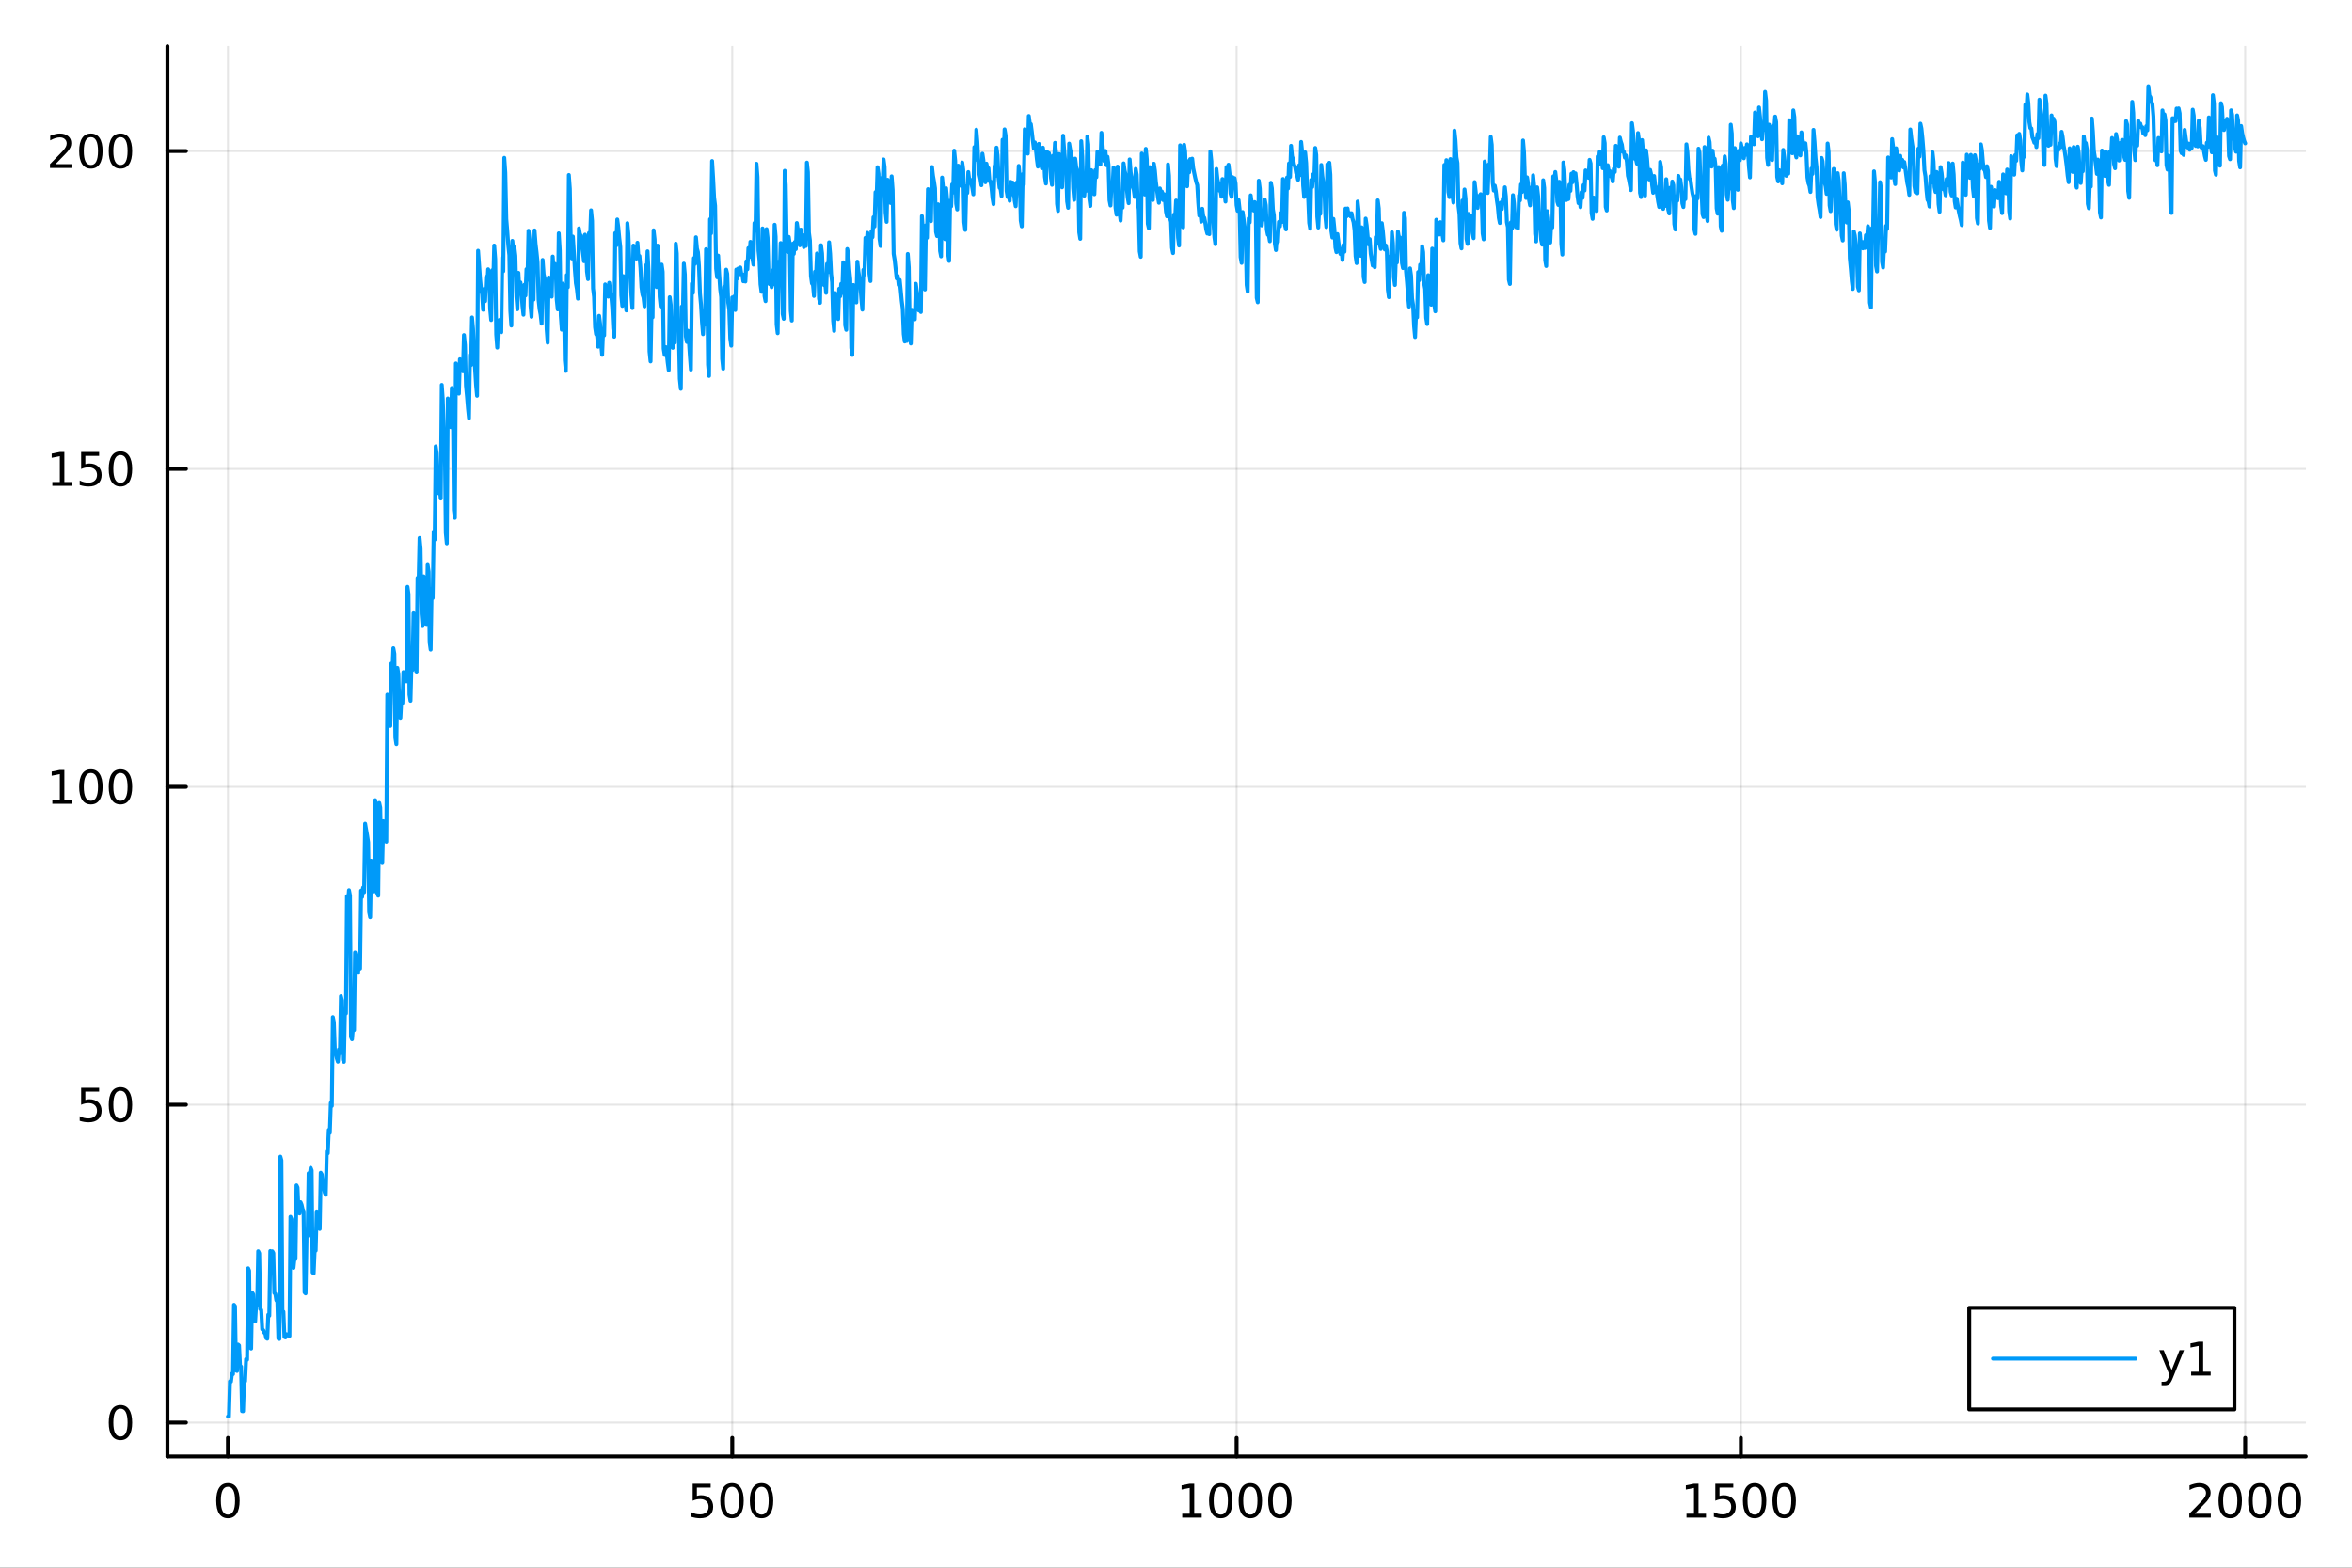 <?xml version="1.0" encoding="utf-8"?>
<svg xmlns="http://www.w3.org/2000/svg" xmlns:xlink="http://www.w3.org/1999/xlink" width="600" height="400" viewBox="0 0 2400 1600">
<rect x="0" y="0" width="2400" height="1600" fill="#333333" stroke="none"/>
<defs>
  <clipPath id="clip850">
    <rect x="0" y="0" width="2400" height="1600"/>
  </clipPath>
</defs>
<path clip-path="url(#clip850)" d="M0 1600 L2400 1600 L2400 0 L0 0  Z" fill="#ffffff" fill-rule="evenodd" fill-opacity="1"/>
<defs>
  <clipPath id="clip851">
    <rect x="480" y="0" width="1681" height="1600"/>
  </clipPath>
</defs>
<path clip-path="url(#clip850)" d="M170.857 1486.45 L2352.76 1486.45 L2352.76 47.244 L170.857 47.244  Z" fill="#ffffff" fill-rule="evenodd" fill-opacity="1"/>
<defs>
  <clipPath id="clip852">
    <rect x="170" y="47" width="2183" height="1440"/>
  </clipPath>
</defs>
<polyline clip-path="url(#clip852)" style="stroke:#000000; stroke-linecap:round; stroke-linejoin:round; stroke-width:2; stroke-opacity:0.1; fill:none" points="232.609,1486.45 232.609,47.244 "/>
<polyline clip-path="url(#clip852)" style="stroke:#000000; stroke-linecap:round; stroke-linejoin:round; stroke-width:2; stroke-opacity:0.1; fill:none" points="747.208,1486.45 747.208,47.244 "/>
<polyline clip-path="url(#clip852)" style="stroke:#000000; stroke-linecap:round; stroke-linejoin:round; stroke-width:2; stroke-opacity:0.1; fill:none" points="1261.81,1486.45 1261.81,47.244 "/>
<polyline clip-path="url(#clip852)" style="stroke:#000000; stroke-linecap:round; stroke-linejoin:round; stroke-width:2; stroke-opacity:0.1; fill:none" points="1776.41,1486.45 1776.41,47.244 "/>
<polyline clip-path="url(#clip852)" style="stroke:#000000; stroke-linecap:round; stroke-linejoin:round; stroke-width:2; stroke-opacity:0.1; fill:none" points="2291,1486.45 2291,47.244 "/>
<polyline clip-path="url(#clip850)" style="stroke:#000000; stroke-linecap:round; stroke-linejoin:round; stroke-width:4; stroke-opacity:1; fill:none" points="170.857,1486.45 2352.76,1486.45 "/>
<polyline clip-path="url(#clip850)" style="stroke:#000000; stroke-linecap:round; stroke-linejoin:round; stroke-width:4; stroke-opacity:1; fill:none" points="232.609,1486.45 232.609,1467.55 "/>
<polyline clip-path="url(#clip850)" style="stroke:#000000; stroke-linecap:round; stroke-linejoin:round; stroke-width:4; stroke-opacity:1; fill:none" points="747.208,1486.45 747.208,1467.55 "/>
<polyline clip-path="url(#clip850)" style="stroke:#000000; stroke-linecap:round; stroke-linejoin:round; stroke-width:4; stroke-opacity:1; fill:none" points="1261.81,1486.45 1261.81,1467.55 "/>
<polyline clip-path="url(#clip850)" style="stroke:#000000; stroke-linecap:round; stroke-linejoin:round; stroke-width:4; stroke-opacity:1; fill:none" points="1776.41,1486.45 1776.41,1467.55 "/>
<polyline clip-path="url(#clip850)" style="stroke:#000000; stroke-linecap:round; stroke-linejoin:round; stroke-width:4; stroke-opacity:1; fill:none" points="2291,1486.45 2291,1467.55 "/>
<path clip-path="url(#clip850)" d="M232.609 1517.37 Q228.998 1517.37 227.169 1520.93 Q225.364 1524.47 225.364 1531.6 Q225.364 1538.71 227.169 1542.27 Q228.998 1545.82 232.609 1545.82 Q236.244 1545.82 238.049 1542.27 Q239.878 1538.71 239.878 1531.6 Q239.878 1524.47 238.049 1520.93 Q236.244 1517.37 232.609 1517.37 M232.609 1513.66 Q238.419 1513.66 241.475 1518.27 Q244.554 1522.85 244.554 1531.6 Q244.554 1540.33 241.475 1544.94 Q238.419 1549.52 232.609 1549.52 Q226.799 1549.52 223.72 1544.94 Q220.665 1540.33 220.665 1531.6 Q220.665 1522.85 223.72 1518.27 Q226.799 1513.66 232.609 1513.66 Z" fill="#000000" fill-rule="nonzero" fill-opacity="1" /><path clip-path="url(#clip850)" d="M706.826 1514.29 L725.183 1514.29 L725.183 1518.22 L711.109 1518.22 L711.109 1526.7 Q712.127 1526.35 713.146 1526.19 Q714.164 1526 715.183 1526 Q720.97 1526 724.349 1529.17 Q727.729 1532.34 727.729 1537.76 Q727.729 1543.34 724.257 1546.44 Q720.784 1549.52 714.465 1549.52 Q712.289 1549.52 710.021 1549.15 Q707.775 1548.78 705.368 1548.04 L705.368 1543.34 Q707.451 1544.47 709.673 1545.03 Q711.896 1545.58 714.372 1545.58 Q718.377 1545.58 720.715 1543.48 Q723.053 1541.37 723.053 1537.76 Q723.053 1534.15 720.715 1532.04 Q718.377 1529.94 714.372 1529.94 Q712.497 1529.94 710.623 1530.35 Q708.771 1530.77 706.826 1531.65 L706.826 1514.29 Z" fill="#000000" fill-rule="nonzero" fill-opacity="1" /><path clip-path="url(#clip850)" d="M746.942 1517.37 Q743.331 1517.37 741.502 1520.93 Q739.696 1524.47 739.696 1531.6 Q739.696 1538.71 741.502 1542.27 Q743.331 1545.82 746.942 1545.82 Q750.576 1545.82 752.382 1542.27 Q754.21 1538.71 754.21 1531.6 Q754.21 1524.47 752.382 1520.93 Q750.576 1517.37 746.942 1517.37 M746.942 1513.66 Q752.752 1513.66 755.807 1518.27 Q758.886 1522.85 758.886 1531.6 Q758.886 1540.33 755.807 1544.94 Q752.752 1549.52 746.942 1549.52 Q741.132 1549.52 738.053 1544.94 Q734.997 1540.33 734.997 1531.6 Q734.997 1522.85 738.053 1518.27 Q741.132 1513.66 746.942 1513.66 Z" fill="#000000" fill-rule="nonzero" fill-opacity="1" /><path clip-path="url(#clip850)" d="M777.104 1517.37 Q773.493 1517.37 771.664 1520.93 Q769.858 1524.47 769.858 1531.6 Q769.858 1538.71 771.664 1542.27 Q773.493 1545.82 777.104 1545.82 Q780.738 1545.82 782.543 1542.27 Q784.372 1538.71 784.372 1531.6 Q784.372 1524.47 782.543 1520.93 Q780.738 1517.37 777.104 1517.37 M777.104 1513.66 Q782.914 1513.66 785.969 1518.27 Q789.048 1522.85 789.048 1531.6 Q789.048 1540.33 785.969 1544.94 Q782.914 1549.52 777.104 1549.52 Q771.293 1549.52 768.215 1544.94 Q765.159 1540.33 765.159 1531.6 Q765.159 1522.85 768.215 1518.27 Q771.293 1513.66 777.104 1513.66 Z" fill="#000000" fill-rule="nonzero" fill-opacity="1" /><path clip-path="url(#clip850)" d="M1206.33 1544.91 L1213.97 1544.91 L1213.97 1518.55 L1205.66 1520.21 L1205.66 1515.95 L1213.92 1514.29 L1218.6 1514.29 L1218.6 1544.91 L1226.24 1544.91 L1226.24 1548.85 L1206.33 1548.85 L1206.33 1544.91 Z" fill="#000000" fill-rule="nonzero" fill-opacity="1" /><path clip-path="url(#clip850)" d="M1245.68 1517.37 Q1242.07 1517.37 1240.24 1520.93 Q1238.44 1524.47 1238.44 1531.6 Q1238.44 1538.71 1240.24 1542.27 Q1242.07 1545.82 1245.68 1545.82 Q1249.32 1545.82 1251.12 1542.27 Q1252.95 1538.71 1252.95 1531.6 Q1252.95 1524.47 1251.12 1520.93 Q1249.32 1517.37 1245.68 1517.37 M1245.68 1513.66 Q1251.49 1513.66 1254.55 1518.27 Q1257.63 1522.85 1257.63 1531.6 Q1257.63 1540.33 1254.55 1544.94 Q1251.49 1549.52 1245.68 1549.52 Q1239.87 1549.52 1236.8 1544.94 Q1233.74 1540.33 1233.74 1531.6 Q1233.74 1522.85 1236.8 1518.27 Q1239.87 1513.66 1245.68 1513.66 Z" fill="#000000" fill-rule="nonzero" fill-opacity="1" /><path clip-path="url(#clip850)" d="M1275.85 1517.37 Q1272.23 1517.37 1270.41 1520.93 Q1268.6 1524.47 1268.6 1531.6 Q1268.6 1538.71 1270.41 1542.27 Q1272.23 1545.82 1275.85 1545.82 Q1279.48 1545.82 1281.29 1542.27 Q1283.11 1538.71 1283.11 1531.6 Q1283.11 1524.47 1281.29 1520.93 Q1279.48 1517.37 1275.85 1517.37 M1275.85 1513.66 Q1281.66 1513.66 1284.71 1518.27 Q1287.79 1522.85 1287.79 1531.6 Q1287.79 1540.33 1284.71 1544.94 Q1281.66 1549.52 1275.85 1549.52 Q1270.04 1549.52 1266.96 1544.94 Q1263.9 1540.33 1263.9 1531.6 Q1263.9 1522.85 1266.96 1518.27 Q1270.04 1513.66 1275.85 1513.66 Z" fill="#000000" fill-rule="nonzero" fill-opacity="1" /><path clip-path="url(#clip850)" d="M1306.01 1517.37 Q1302.4 1517.37 1300.57 1520.93 Q1298.76 1524.47 1298.76 1531.6 Q1298.76 1538.71 1300.57 1542.27 Q1302.4 1545.82 1306.01 1545.82 Q1309.64 1545.82 1311.45 1542.27 Q1313.28 1538.71 1313.28 1531.6 Q1313.28 1524.47 1311.45 1520.93 Q1309.64 1517.37 1306.01 1517.37 M1306.01 1513.66 Q1311.82 1513.66 1314.87 1518.27 Q1317.95 1522.85 1317.95 1531.6 Q1317.95 1540.33 1314.87 1544.94 Q1311.82 1549.52 1306.01 1549.52 Q1300.2 1549.52 1297.12 1544.94 Q1294.06 1540.33 1294.06 1531.6 Q1294.06 1522.85 1297.12 1518.27 Q1300.2 1513.66 1306.01 1513.66 Z" fill="#000000" fill-rule="nonzero" fill-opacity="1" /><path clip-path="url(#clip850)" d="M1720.93 1544.91 L1728.57 1544.91 L1728.57 1518.55 L1720.26 1520.21 L1720.26 1515.95 L1728.52 1514.29 L1733.2 1514.29 L1733.2 1544.91 L1740.84 1544.91 L1740.84 1548.85 L1720.93 1548.85 L1720.93 1544.91 Z" fill="#000000" fill-rule="nonzero" fill-opacity="1" /><path clip-path="url(#clip850)" d="M1750.33 1514.29 L1768.69 1514.29 L1768.69 1518.22 L1754.61 1518.22 L1754.61 1526.7 Q1755.63 1526.35 1756.65 1526.19 Q1757.67 1526 1758.69 1526 Q1764.47 1526 1767.85 1529.17 Q1771.23 1532.34 1771.23 1537.76 Q1771.23 1543.34 1767.76 1546.44 Q1764.29 1549.52 1757.97 1549.52 Q1755.79 1549.52 1753.52 1549.15 Q1751.28 1548.78 1748.87 1548.04 L1748.87 1543.34 Q1750.95 1544.47 1753.18 1545.03 Q1755.4 1545.58 1757.88 1545.58 Q1761.88 1545.58 1764.22 1543.48 Q1766.56 1541.37 1766.56 1537.76 Q1766.56 1534.15 1764.22 1532.04 Q1761.88 1529.94 1757.88 1529.94 Q1756 1529.94 1754.13 1530.35 Q1752.27 1530.77 1750.33 1531.65 L1750.33 1514.29 Z" fill="#000000" fill-rule="nonzero" fill-opacity="1" /><path clip-path="url(#clip850)" d="M1790.44 1517.37 Q1786.83 1517.37 1785 1520.93 Q1783.2 1524.47 1783.2 1531.6 Q1783.2 1538.71 1785 1542.27 Q1786.83 1545.82 1790.44 1545.82 Q1794.08 1545.82 1795.88 1542.27 Q1797.71 1538.71 1797.71 1531.6 Q1797.71 1524.47 1795.88 1520.93 Q1794.08 1517.37 1790.44 1517.37 M1790.44 1513.66 Q1796.25 1513.66 1799.31 1518.27 Q1802.39 1522.85 1802.39 1531.6 Q1802.39 1540.33 1799.31 1544.94 Q1796.25 1549.52 1790.44 1549.52 Q1784.63 1549.52 1781.56 1544.94 Q1778.5 1540.33 1778.5 1531.6 Q1778.5 1522.85 1781.56 1518.27 Q1784.63 1513.66 1790.44 1513.66 Z" fill="#000000" fill-rule="nonzero" fill-opacity="1" /><path clip-path="url(#clip850)" d="M1820.61 1517.37 Q1817 1517.37 1815.17 1520.93 Q1813.36 1524.47 1813.36 1531.6 Q1813.36 1538.71 1815.17 1542.27 Q1817 1545.82 1820.61 1545.82 Q1824.24 1545.82 1826.05 1542.27 Q1827.87 1538.71 1827.87 1531.6 Q1827.87 1524.47 1826.05 1520.93 Q1824.24 1517.37 1820.61 1517.37 M1820.61 1513.66 Q1826.42 1513.66 1829.47 1518.27 Q1832.55 1522.85 1832.55 1531.6 Q1832.55 1540.33 1829.47 1544.94 Q1826.42 1549.52 1820.61 1549.52 Q1814.8 1549.52 1811.72 1544.94 Q1808.66 1540.33 1808.66 1531.6 Q1808.66 1522.85 1811.72 1518.27 Q1814.8 1513.66 1820.61 1513.66 Z" fill="#000000" fill-rule="nonzero" fill-opacity="1" /><path clip-path="url(#clip850)" d="M2239.62 1544.91 L2255.93 1544.91 L2255.93 1548.85 L2233.99 1548.85 L2233.99 1544.91 Q2236.65 1542.16 2241.24 1537.53 Q2245.84 1532.88 2247.02 1531.53 Q2249.27 1529.01 2250.15 1527.27 Q2251.05 1525.51 2251.05 1523.82 Q2251.05 1521.07 2249.11 1519.33 Q2247.18 1517.6 2244.08 1517.6 Q2241.88 1517.6 2239.43 1518.36 Q2237 1519.13 2234.22 1520.68 L2234.22 1515.95 Q2237.05 1514.82 2239.5 1514.24 Q2241.95 1513.66 2243.99 1513.66 Q2249.36 1513.66 2252.56 1516.35 Q2255.75 1519.03 2255.75 1523.52 Q2255.75 1525.65 2254.94 1527.57 Q2254.15 1529.47 2252.05 1532.07 Q2251.47 1532.74 2248.37 1535.95 Q2245.26 1539.15 2239.62 1544.91 Z" fill="#000000" fill-rule="nonzero" fill-opacity="1" /><path clip-path="url(#clip850)" d="M2275.75 1517.37 Q2272.14 1517.37 2270.31 1520.93 Q2268.5 1524.47 2268.5 1531.6 Q2268.5 1538.71 2270.31 1542.27 Q2272.14 1545.82 2275.75 1545.82 Q2279.38 1545.82 2281.19 1542.27 Q2283.02 1538.71 2283.02 1531.6 Q2283.02 1524.47 2281.19 1520.93 Q2279.38 1517.37 2275.75 1517.37 M2275.75 1513.66 Q2281.56 1513.66 2284.62 1518.27 Q2287.69 1522.85 2287.69 1531.6 Q2287.69 1540.33 2284.62 1544.94 Q2281.56 1549.52 2275.75 1549.52 Q2269.94 1549.52 2266.86 1544.94 Q2263.81 1540.33 2263.81 1531.6 Q2263.81 1522.85 2266.86 1518.27 Q2269.94 1513.66 2275.75 1513.66 Z" fill="#000000" fill-rule="nonzero" fill-opacity="1" /><path clip-path="url(#clip850)" d="M2305.91 1517.37 Q2302.3 1517.37 2300.47 1520.93 Q2298.67 1524.47 2298.67 1531.6 Q2298.67 1538.71 2300.47 1542.27 Q2302.3 1545.82 2305.91 1545.82 Q2309.55 1545.82 2311.35 1542.27 Q2313.18 1538.71 2313.18 1531.6 Q2313.18 1524.47 2311.35 1520.93 Q2309.55 1517.37 2305.91 1517.37 M2305.91 1513.66 Q2311.72 1513.66 2314.78 1518.27 Q2317.86 1522.85 2317.86 1531.6 Q2317.86 1540.33 2314.78 1544.94 Q2311.72 1549.52 2305.91 1549.52 Q2300.1 1549.52 2297.02 1544.94 Q2293.97 1540.33 2293.97 1531.6 Q2293.97 1522.85 2297.02 1518.27 Q2300.1 1513.66 2305.91 1513.66 Z" fill="#000000" fill-rule="nonzero" fill-opacity="1" /><path clip-path="url(#clip850)" d="M2336.07 1517.37 Q2332.46 1517.37 2330.63 1520.93 Q2328.83 1524.47 2328.83 1531.6 Q2328.83 1538.71 2330.63 1542.27 Q2332.46 1545.82 2336.07 1545.82 Q2339.71 1545.82 2341.51 1542.27 Q2343.34 1538.71 2343.34 1531.6 Q2343.34 1524.47 2341.51 1520.93 Q2339.71 1517.37 2336.07 1517.37 M2336.07 1513.66 Q2341.88 1513.66 2344.94 1518.27 Q2348.02 1522.85 2348.02 1531.6 Q2348.02 1540.33 2344.94 1544.94 Q2341.88 1549.52 2336.07 1549.52 Q2330.26 1549.52 2327.18 1544.94 Q2324.13 1540.33 2324.13 1531.6 Q2324.13 1522.85 2327.18 1518.27 Q2330.26 1513.66 2336.07 1513.66 Z" fill="#000000" fill-rule="nonzero" fill-opacity="1" /><polyline clip-path="url(#clip852)" style="stroke:#000000; stroke-linecap:round; stroke-linejoin:round; stroke-width:2; stroke-opacity:0.1; fill:none" points="170.857,1451.9 2352.76,1451.9 "/>
<polyline clip-path="url(#clip852)" style="stroke:#000000; stroke-linecap:round; stroke-linejoin:round; stroke-width:2; stroke-opacity:0.1; fill:none" points="170.857,1127.47 2352.76,1127.47 "/>
<polyline clip-path="url(#clip852)" style="stroke:#000000; stroke-linecap:round; stroke-linejoin:round; stroke-width:2; stroke-opacity:0.1; fill:none" points="170.857,803.039 2352.76,803.039 "/>
<polyline clip-path="url(#clip852)" style="stroke:#000000; stroke-linecap:round; stroke-linejoin:round; stroke-width:2; stroke-opacity:0.1; fill:none" points="170.857,478.607 2352.76,478.607 "/>
<polyline clip-path="url(#clip852)" style="stroke:#000000; stroke-linecap:round; stroke-linejoin:round; stroke-width:2; stroke-opacity:0.1; fill:none" points="170.857,154.175 2352.76,154.175 "/>
<polyline clip-path="url(#clip850)" style="stroke:#000000; stroke-linecap:round; stroke-linejoin:round; stroke-width:4; stroke-opacity:1; fill:none" points="170.857,1486.45 170.857,47.244 "/>
<polyline clip-path="url(#clip850)" style="stroke:#000000; stroke-linecap:round; stroke-linejoin:round; stroke-width:4; stroke-opacity:1; fill:none" points="170.857,1451.9 189.755,1451.9 "/>
<polyline clip-path="url(#clip850)" style="stroke:#000000; stroke-linecap:round; stroke-linejoin:round; stroke-width:4; stroke-opacity:1; fill:none" points="170.857,1127.47 189.755,1127.47 "/>
<polyline clip-path="url(#clip850)" style="stroke:#000000; stroke-linecap:round; stroke-linejoin:round; stroke-width:4; stroke-opacity:1; fill:none" points="170.857,803.039 189.755,803.039 "/>
<polyline clip-path="url(#clip850)" style="stroke:#000000; stroke-linecap:round; stroke-linejoin:round; stroke-width:4; stroke-opacity:1; fill:none" points="170.857,478.607 189.755,478.607 "/>
<polyline clip-path="url(#clip850)" style="stroke:#000000; stroke-linecap:round; stroke-linejoin:round; stroke-width:4; stroke-opacity:1; fill:none" points="170.857,154.175 189.755,154.175 "/>
<path clip-path="url(#clip850)" d="M122.913 1437.7 Q119.302 1437.7 117.473 1441.27 Q115.668 1444.81 115.668 1451.94 Q115.668 1459.05 117.473 1462.61 Q119.302 1466.15 122.913 1466.15 Q126.547 1466.15 128.353 1462.61 Q130.182 1459.05 130.182 1451.94 Q130.182 1444.81 128.353 1441.27 Q126.547 1437.7 122.913 1437.7 M122.913 1434 Q128.723 1434 131.779 1438.61 Q134.857 1443.19 134.857 1451.94 Q134.857 1460.67 131.779 1465.27 Q128.723 1469.86 122.913 1469.86 Q117.103 1469.86 114.024 1465.27 Q110.969 1460.67 110.969 1451.94 Q110.969 1443.19 114.024 1438.61 Q117.103 1434 122.913 1434 Z" fill="#000000" fill-rule="nonzero" fill-opacity="1" /><path clip-path="url(#clip850)" d="M82.797 1110.19 L101.154 1110.19 L101.154 1114.13 L87.08 1114.13 L87.08 1122.6 Q88.098 1122.25 89.117 1122.09 Q90.135 1121.9 91.154 1121.9 Q96.941 1121.9 100.321 1125.08 Q103.7 1128.25 103.7 1133.66 Q103.7 1139.24 100.228 1142.34 Q96.756 1145.42 90.436 1145.42 Q88.26 1145.42 85.992 1145.05 Q83.747 1144.68 81.339 1143.94 L81.339 1139.24 Q83.422 1140.38 85.645 1140.93 Q87.867 1141.49 90.344 1141.49 Q94.348 1141.49 96.686 1139.38 Q99.024 1137.27 99.024 1133.66 Q99.024 1130.05 96.686 1127.95 Q94.348 1125.84 90.344 1125.84 Q88.469 1125.84 86.594 1126.26 Q84.742 1126.67 82.797 1127.55 L82.797 1110.19 Z" fill="#000000" fill-rule="nonzero" fill-opacity="1" /><path clip-path="url(#clip850)" d="M122.913 1113.27 Q119.302 1113.27 117.473 1116.84 Q115.668 1120.38 115.668 1127.51 Q115.668 1134.61 117.473 1138.18 Q119.302 1141.72 122.913 1141.72 Q126.547 1141.72 128.353 1138.18 Q130.182 1134.61 130.182 1127.51 Q130.182 1120.38 128.353 1116.84 Q126.547 1113.27 122.913 1113.27 M122.913 1109.57 Q128.723 1109.57 131.779 1114.17 Q134.857 1118.76 134.857 1127.51 Q134.857 1136.23 131.779 1140.84 Q128.723 1145.42 122.913 1145.42 Q117.103 1145.42 114.024 1140.84 Q110.969 1136.23 110.969 1127.51 Q110.969 1118.76 114.024 1114.17 Q117.103 1109.57 122.913 1109.57 Z" fill="#000000" fill-rule="nonzero" fill-opacity="1" /><path clip-path="url(#clip850)" d="M53.4 816.384 L61.038 816.384 L61.038 790.019 L52.728 791.685 L52.728 787.426 L60.992 785.759 L65.668 785.759 L65.668 816.384 L73.307 816.384 L73.307 820.319 L53.4 820.319 L53.4 816.384 Z" fill="#000000" fill-rule="nonzero" fill-opacity="1" /><path clip-path="url(#clip850)" d="M92.751 788.838 Q89.14 788.838 87.311 792.403 Q85.506 795.944 85.506 803.074 Q85.506 810.181 87.311 813.745 Q89.14 817.287 92.751 817.287 Q96.385 817.287 98.191 813.745 Q100.02 810.181 100.02 803.074 Q100.02 795.944 98.191 792.403 Q96.385 788.838 92.751 788.838 M92.751 785.134 Q98.561 785.134 101.617 789.741 Q104.696 794.324 104.696 803.074 Q104.696 811.801 101.617 816.407 Q98.561 820.991 92.751 820.991 Q86.941 820.991 83.862 816.407 Q80.807 811.801 80.807 803.074 Q80.807 794.324 83.862 789.741 Q86.941 785.134 92.751 785.134 Z" fill="#000000" fill-rule="nonzero" fill-opacity="1" /><path clip-path="url(#clip850)" d="M122.913 788.838 Q119.302 788.838 117.473 792.403 Q115.668 795.944 115.668 803.074 Q115.668 810.181 117.473 813.745 Q119.302 817.287 122.913 817.287 Q126.547 817.287 128.353 813.745 Q130.182 810.181 130.182 803.074 Q130.182 795.944 128.353 792.403 Q126.547 788.838 122.913 788.838 M122.913 785.134 Q128.723 785.134 131.779 789.741 Q134.857 794.324 134.857 803.074 Q134.857 811.801 131.779 816.407 Q128.723 820.991 122.913 820.991 Q117.103 820.991 114.024 816.407 Q110.969 811.801 110.969 803.074 Q110.969 794.324 114.024 789.741 Q117.103 785.134 122.913 785.134 Z" fill="#000000" fill-rule="nonzero" fill-opacity="1" /><path clip-path="url(#clip850)" d="M53.4 491.952 L61.038 491.952 L61.038 465.586 L52.728 467.253 L52.728 462.994 L60.992 461.327 L65.668 461.327 L65.668 491.952 L73.307 491.952 L73.307 495.887 L53.4 495.887 L53.4 491.952 Z" fill="#000000" fill-rule="nonzero" fill-opacity="1" /><path clip-path="url(#clip850)" d="M82.797 461.327 L101.154 461.327 L101.154 465.262 L87.08 465.262 L87.08 473.734 Q88.098 473.387 89.117 473.225 Q90.135 473.04 91.154 473.04 Q96.941 473.04 100.321 476.211 Q103.7 479.382 103.7 484.799 Q103.7 490.378 100.228 493.48 Q96.756 496.558 90.436 496.558 Q88.26 496.558 85.992 496.188 Q83.747 495.818 81.339 495.077 L81.339 490.378 Q83.422 491.512 85.645 492.068 Q87.867 492.623 90.344 492.623 Q94.348 492.623 96.686 490.517 Q99.024 488.41 99.024 484.799 Q99.024 481.188 96.686 479.082 Q94.348 476.975 90.344 476.975 Q88.469 476.975 86.594 477.392 Q84.742 477.808 82.797 478.688 L82.797 461.327 Z" fill="#000000" fill-rule="nonzero" fill-opacity="1" /><path clip-path="url(#clip850)" d="M122.913 464.406 Q119.302 464.406 117.473 467.971 Q115.668 471.512 115.668 478.642 Q115.668 485.748 117.473 489.313 Q119.302 492.855 122.913 492.855 Q126.547 492.855 128.353 489.313 Q130.182 485.748 130.182 478.642 Q130.182 471.512 128.353 467.971 Q126.547 464.406 122.913 464.406 M122.913 460.702 Q128.723 460.702 131.779 465.308 Q134.857 469.892 134.857 478.642 Q134.857 487.369 131.779 491.975 Q128.723 496.558 122.913 496.558 Q117.103 496.558 114.024 491.975 Q110.969 487.369 110.969 478.642 Q110.969 469.892 114.024 465.308 Q117.103 460.702 122.913 460.702 Z" fill="#000000" fill-rule="nonzero" fill-opacity="1" /><path clip-path="url(#clip850)" d="M56.617 167.52 L72.936 167.52 L72.936 171.455 L50.992 171.455 L50.992 167.52 Q53.654 164.765 58.237 160.135 Q62.844 155.483 64.025 154.14 Q66.27 151.617 67.149 149.881 Q68.052 148.121 68.052 146.432 Q68.052 143.677 66.108 141.941 Q64.186 140.205 61.085 140.205 Q58.886 140.205 56.432 140.969 Q54.001 141.733 51.224 143.284 L51.224 138.561 Q54.048 137.427 56.501 136.848 Q58.955 136.27 60.992 136.27 Q66.362 136.27 69.557 138.955 Q72.751 141.64 72.751 146.131 Q72.751 148.26 71.941 150.182 Q71.154 152.08 69.048 154.672 Q68.469 155.344 65.367 158.561 Q62.265 161.756 56.617 167.52 Z" fill="#000000" fill-rule="nonzero" fill-opacity="1" /><path clip-path="url(#clip850)" d="M92.751 139.973 Q89.14 139.973 87.311 143.538 Q85.506 147.08 85.506 154.209 Q85.506 161.316 87.311 164.881 Q89.14 168.422 92.751 168.422 Q96.385 168.422 98.191 164.881 Q100.02 161.316 100.02 154.209 Q100.02 147.08 98.191 143.538 Q96.385 139.973 92.751 139.973 M92.751 136.27 Q98.561 136.27 101.617 140.876 Q104.696 145.459 104.696 154.209 Q104.696 162.936 101.617 167.543 Q98.561 172.126 92.751 172.126 Q86.941 172.126 83.862 167.543 Q80.807 162.936 80.807 154.209 Q80.807 145.459 83.862 140.876 Q86.941 136.27 92.751 136.27 Z" fill="#000000" fill-rule="nonzero" fill-opacity="1" /><path clip-path="url(#clip850)" d="M122.913 139.973 Q119.302 139.973 117.473 143.538 Q115.668 147.08 115.668 154.209 Q115.668 161.316 117.473 164.881 Q119.302 168.422 122.913 168.422 Q126.547 168.422 128.353 164.881 Q130.182 161.316 130.182 154.209 Q130.182 147.08 128.353 143.538 Q126.547 139.973 122.913 139.973 M122.913 136.27 Q128.723 136.27 131.779 140.876 Q134.857 145.459 134.857 154.209 Q134.857 162.936 131.779 167.543 Q128.723 172.126 122.913 172.126 Q117.103 172.126 114.024 167.543 Q110.969 162.936 110.969 154.209 Q110.969 145.459 114.024 140.876 Q117.103 136.27 122.913 136.27 Z" fill="#000000" fill-rule="nonzero" fill-opacity="1" /><polyline clip-path="url(#clip852)" style="stroke:#009af9; stroke-linecap:round; stroke-linejoin:round; stroke-width:4; stroke-opacity:1; fill:none" points="232.609,1445.67 233.638,1445.72 234.668,1409.86 235.697,1410.18 236.726,1401.98 237.755,1402.47 238.784,1331.7 239.814,1333.06 240.843,1398.72 241.872,1399.24 242.901,1372.26 243.93,1373.15 244.96,1394.25 245.989,1394.72 247.018,1440.22 248.047,1440.33 249.076,1409.36 250.106,1409.71 251.135,1387.13 252.164,1387.75 253.193,1294.44 254.222,1296.9 255.252,1375.43 256.281,1376.36 257.31,1319.32 258.339,1320.86 259.368,1347.87 260.398,1348.63 261.427,1330.49 262.456,1331.59 263.485,1277.03 264.514,1279.06 265.544,1336.06 266.573,1336.97 267.602,1356.69 268.631,1357.45 269.66,1360.17 270.69,1360.93 271.719,1365.67 272.748,1366.36 273.777,1341.78 274.806,1342.86 275.836,1276.78 276.865,1278.6 277.894,1277.08 278.923,1278.84 279.952,1319.6 280.982,1320.54 282.011,1327.18 283.04,1328.29 284.069,1366.07 285.098,1366.57 286.128,1180.48 287.157,1184.26 288.186,1337.88 289.215,1338.75 290.244,1364.47 291.274,1365 292.303,1361.72 293.332,1362.12 294.361,1363.06 295.39,1363.55 296.42,1241.89 297.449,1244.29 298.478,1292.86 299.507,1294.04 300.536,1283.87 301.565,1284.98 302.595,1209.81 303.624,1211.99 304.653,1236.7 305.682,1238.49 306.711,1226.97 307.741,1229.46 308.77,1233.99 309.799,1236.14 310.828,1318.98 311.857,1320.08 312.887,1260.07 313.916,1261.46 314.945,1197.49 315.974,1200.72 317.003,1191.89 318.033,1194.46 319.062,1298.66 320.091,1299.67 321.12,1275.5 322.149,1276.4 323.179,1236.39 324.208,1238.15 325.237,1252.55 326.266,1254.33 327.295,1196.95 328.325,1198.66 329.354,1209.06 330.383,1211.43 331.412,1217.21 332.441,1219.55 333.471,1175 334.5,1177.1 335.529,1153.17 336.558,1156.24 337.587,1125.63 338.617,1128.76 339.646,1038.1 340.675,1043.18 341.704,1072.06 342.733,1074.68 343.763,1080.3 344.792,1083.57 345.821,1071.01 346.85,1074.91 347.879,1016.75 348.909,1020.91 349.938,1081.83 350.967,1083.74 351.996,1030.24 353.025,1034.37 354.055,914.626 355.084,921.874 356.113,908.542 357.142,914.015 358.171,1058.23 359.201,1060.72 360.23,1047.98 361.259,1051.37 362.288,972.005 363.317,975.888 364.347,987.504 365.376,992.984 366.405,983.948 367.434,988.596 368.463,909.003 369.493,915.467 370.522,905.86 371.551,910.569 372.58,840.609 373.609,846.838 374.639,852.705 375.668,859.625 376.697,930.96 377.726,936.092 378.755,878.45 379.784,882.821 380.814,904.038 381.843,909.772 382.872,816.664 383.901,821.656 384.93,911.35 385.96,914.132 386.989,819.477 388.018,824.271 389.047,876.208 390.076,880.874 391.106,838.05 392.135,844.23 393.164,854.047 394.193,859.095 395.222,708.919 396.252,719.084 397.281,735.955 398.31,740.867 399.339,677.11 400.368,687.518 401.398,661.5 402.427,667.168 403.456,752.822 404.485,759.511 405.514,681.621 406.544,688.445 407.573,727.112 408.602,732.594 409.631,712.543 410.66,717.541 411.69,685.862 412.719,694.807 413.748,691.344 414.777,695.388 415.806,598.845 416.836,606.292 417.865,708.915 418.894,715.218 419.923,675.974 420.952,683.726 421.982,625.833 423.011,634.702 424.04,679.693 425.069,686.36 426.098,589.681 427.128,596.327 428.157,549.005 429.186,560.048 430.215,626.579 431.244,638.922 432.274,588.15 433.303,595.809 434.332,632.52 435.361,637.791 436.39,576.546 437.42,583.496 438.449,655.589 439.478,662.935 440.507,600.833 441.536,610.351 442.566,542.492 443.595,550.713 444.624,455.568 445.653,462.646 446.682,493.822 447.712,503.447 448.741,498.101 449.77,508.805 450.799,392.806 451.828,407.528 452.858,439.6 453.887,450.044 454.916,543.759 455.945,554.548 456.974,406.688 458.003,414.456 459.033,429.338 460.062,436.01 461.091,395.988 462.12,407.402 463.149,520.525 464.179,528.538 465.208,370.926 466.237,381.455 467.266,392.162 468.295,401.752 469.325,366.643 470.354,376.519 471.383,368.821 472.412,378.984 473.441,341.986 474.471,352.195 475.5,393.6 476.529,404.292 477.558,416.828 478.587,426.838 479.617,362.064 480.646,372.702 481.675,323.994 482.704,335.458 483.733,359.756 484.763,376.105 485.792,392.72 486.821,403.941 487.85,255.902 488.879,270.234 489.909,284.801 490.938,295.426 491.967,300.289 492.996,316.177 494.025,294.984 495.055,307.445 496.084,282.533 497.113,293.554 498.142,274.822 499.171,281.613 500.201,315.595 501.23,326.629 502.259,275.813 503.288,289.844 504.317,250.602 505.347,264.407 506.376,341.39 507.405,354.764 508.434,327.04 509.463,335.763 510.493,326.165 511.522,339.139 512.551,262.737 513.58,276.85 514.609,161.095 515.639,176.273 516.668,223.673 517.697,236.354 518.726,250.748 519.755,260.341 520.785,317.5 521.814,332.305 522.843,245.848 523.872,256.404 524.901,252.43 525.931,261.092 526.96,302.81 527.989,315.65 529.018,278.478 530.047,296.72 531.077,288.231 532.106,297.229 533.135,311.968 534.164,321.22 535.193,290.604 536.222,301.593 537.252,274.719 538.281,285.535 539.31,235.484 540.339,244.286 541.368,312.145 542.398,323.354 543.427,297.016 544.456,305.827 545.485,235.154 546.514,248.921 547.544,257.581 548.573,267.935 549.602,306.006 550.631,315.556 551.66,320.966 552.69,330.313 553.719,265.295 554.748,279.963 555.777,284.164 556.806,294.758 557.836,336.079 558.865,349.744 559.894,283.181 560.923,294.595 561.952,287.985 562.982,302.805 564.011,261.812 565.04,276.52 566.069,269.269 567.098,274.423 568.128,305.862 569.157,315.809 570.186,238.149 571.215,255.406 572.244,322.084 573.274,336.496 574.303,289.485 575.332,298.447 576.361,367.588 577.39,378.555 578.42,280.721 579.449,293.181 580.478,178.587 581.507,192.756 582.536,252.063 583.566,263.766 584.595,241.431 585.624,258.05 586.653,275.547 587.682,289.048 588.712,295.018 589.741,304.8 590.77,233.103 591.799,238.966 592.828,240.469 593.858,249.314 594.887,257.745 595.916,266.653 596.945,239.475 597.974,247.863 599.004,277.293 600.033,284.893 601.062,237.741 602.091,243.956 603.12,214.621 604.15,225.324 605.179,294.454 606.208,302.936 607.237,333.977 608.266,341.119 609.296,342.512 610.325,353.885 611.354,322.338 612.383,330.559 613.412,351.454 614.441,362.165 615.471,335.528 616.5,342.297 617.529,290.262 618.558,298.864 619.587,291.94 620.617,302.772 621.646,288.63 622.675,296.797 623.704,301.487 624.733,313.652 625.763,335.17 626.792,343.694 627.821,237.877 628.85,250.501 629.879,224.001 630.909,231.871 631.938,243.071 632.967,252.08 633.996,301.574 635.025,312.216 636.055,281.79 637.084,290.076 638.113,305.352 639.142,316.876 640.171,227.809 641.201,238.399 642.23,266.734 643.259,277.752 644.288,301.171 645.317,314.431 646.347,250.631 647.376,263.916 648.405,256.731 649.434,263.964 650.463,247.728 651.493,262.752 652.522,261.253 653.551,273.582 654.58,293.317 655.609,300.708 656.639,303.656 657.668,312.757 658.697,270.965 659.726,285.438 660.755,256.491 661.785,277.18 662.814,358.755 663.843,368.886 664.872,315.953 665.901,323.89 666.931,235.052 667.96,244.266 668.989,284.389 670.018,292.997 671.047,250.679 672.077,265.248 673.106,302.823 674.135,312.781 675.164,270.064 676.193,277.404 677.223,355.904 678.252,362.296 679.281,354.223 680.31,360.277 681.339,369.981 682.369,377.727 683.398,303.366 684.427,311.298 685.456,344.519 686.485,354.996 687.515,340.742 688.544,349.775 689.573,248.684 690.602,258.68 691.631,329.87 692.66,338.046 693.69,386.621 694.719,396.84 695.748,312.899 696.777,322.089 697.806,269.056 698.836,280.153 699.865,343.418 700.894,348.985 701.923,337.561 702.952,347.762 703.982,363.719 705.011,377.288 706.04,289.364 707.069,298.964 708.098,263.422 709.128,269.345 710.157,242.153 711.186,253.553 712.215,257.361 713.244,271.475 714.274,299.757 715.303,310.986 716.332,328.552 717.361,341.073 718.39,321.207 719.42,331.245 720.449,254.325 721.478,268.791 722.507,372.274 723.536,383.693 724.566,223.738 725.595,238.176 726.624,164.349 727.653,181.297 728.682,201.487 729.712,209.934 730.741,274.258 731.77,283.001 732.799,260.843 733.828,279.294 734.858,295.051 735.887,303.097 736.916,366.213 737.945,376.335 738.974,292.833 740.004,302.555 741.033,275.189 742.062,279.43 743.091,308.943 744.12,315.732 745.15,345.41 746.179,352.826 747.208,303.627 748.237,312.34 749.266,302.55 750.296,316.399 751.325,275.091 752.354,284.221 753.383,273.982 754.412,279.993 755.442,272.967 756.471,279.613 757.5,280.13 758.529,287.098 759.558,280.124 760.588,287.349 761.617,266.719 762.646,274.851 763.675,253.221 764.704,262.244 765.734,246.826 766.763,252.992 767.792,264.039 768.821,270.079 769.85,227.675 770.88,235.571 771.909,167.133 772.938,180.662 773.967,255.744 774.996,265.838 776.025,290.203 777.055,297.837 778.084,233.134 779.113,244.195 780.142,302.079 781.171,307.378 782.201,233.865 783.23,242.639 784.259,281.09 785.288,289.968 786.317,284.29 787.347,293.089 788.376,275.916 789.405,290.196 790.434,229.37 791.463,241.614 792.493,331.057 793.522,340.071 794.551,267.12 795.58,279.807 796.609,248.051 797.639,259.884 798.668,320.543 799.697,325.381 800.726,174.333 801.755,188.712 802.785,250.22 803.814,257.127 804.843,241.766 805.872,249.051 806.901,317.365 807.931,327.204 808.96,248.721 809.989,259.118 811.018,247.011 812.047,254.253 813.077,227.641 814.106,234.49 815.135,242.758 816.164,250.373 817.193,234.308 818.223,241.632 819.252,244.528 820.281,252.154 821.31,239.781 822.339,251.04 823.369,165.947 824.398,175.783 825.427,237.291 826.456,245.37 827.485,281.82 828.515,289.323 829.544,290.597 830.573,302.083 831.602,277.259 832.631,282.045 833.661,258.682 834.69,266.773 835.719,304.834 836.748,309.095 837.777,250.283 838.807,258.568 839.836,284.336 840.865,290.969 841.894,287.276 842.923,298.9 843.953,269.281 844.982,277.767 846.011,247.28 847.04,258.896 848.069,279.832 849.099,287.892 850.128,327.322 851.157,337.788 852.186,299.094 853.215,309.999 854.244,317.214 855.274,325.626 856.303,294.707 857.332,302.392 858.361,289.671 859.39,299.01 860.42,267.786 861.449,277.531 862.478,331.993 863.507,336.645 864.536,254.172 865.566,258.917 866.595,274.894 867.624,285.168 868.653,355.04 869.682,362.273 870.712,290.863 871.741,299.599 872.77,302.534 873.799,308.698 874.828,267.039 875.858,276.464 876.887,283.642 877.916,291.64 878.945,305.284 879.974,316.046 881.004,275.366 882.033,280.291 883.062,242.815 884.091,252.571 885.12,237.635 886.15,243.584 887.179,279.305 888.208,286.86 889.237,236.235 890.266,242.091 891.296,221.715 892.325,231.14 893.354,196.133 894.383,206.039 895.412,170.668 896.442,177.604 897.471,243.864 898.5,251.046 899.529,181.706 900.558,190.284 901.588,162.724 902.617,170.553 903.646,216.827 904.675,226.457 905.704,183.48 906.734,192.34 907.763,196.838 908.792,207.201 909.821,179.966 910.85,194.023 911.88,259.08 912.909,265.264 913.938,274.766 914.967,284.188 915.996,281.524 917.026,290.917 918.055,285.747 919.084,295.879 920.113,306.923 921.142,315.059 922.172,340.963 923.201,348.563 924.23,341.801 925.259,347.966 926.288,259.166 927.318,272.912 928.347,339.805 929.376,350.581 930.405,316.198 931.434,323.1 932.463,318.63 933.493,325.928 934.522,289.6 935.551,297.299 936.58,302.497 937.609,316.909 938.639,310.893 939.668,318.459 940.697,220.583 941.726,235.056 942.755,288.409 943.785,295.485 944.814,229.962 945.843,242.722 946.872,193.057 947.901,206.54 948.931,217 949.96,225.716 950.989,170.482 952.018,179.367 953.047,185.192 954.077,192.225 955.106,236.646 956.135,240.951 957.164,208.52 958.193,212.553 959.223,256.163 960.252,261.67 961.281,181.21 962.31,191.91 963.339,233.376 964.369,244.176 965.398,192.095 966.427,203.19 967.456,258.943 968.485,266.335 969.515,204.954 970.544,210.635 971.573,188.238 972.602,196.61 973.631,153.766 974.661,164.12 975.69,207.982 976.719,213.801 977.748,169.08 978.777,186.864 979.807,184.509 980.836,189.791 981.865,165.858 982.894,173.226 983.923,226.685 984.953,234.655 985.982,190.044 987.011,196.957 988.04,175.635 989.069,184.041 990.099,183.411 991.128,186.713 992.157,191.857 993.186,198.356 994.215,150.174 995.245,163.191 996.274,132.342 997.303,144.655 998.332,165.86 999.361,177.821 1000.39,182.485 1001.42,189.084 1002.45,156.86 1003.48,163.747 1004.51,180.865 1005.54,186.034 1006.57,167.014 1007.59,172.279 1008.62,171.672 1009.65,184.916 1010.68,185.19 1011.71,191.694 1012.74,202.279 1013.77,208.403 1014.8,170.354 1015.83,179.588 1016.86,150.672 1017.89,158.388 1018.92,181.966 1019.95,191.643 1020.97,192.753 1022,200.138 1023.03,142.614 1024.06,161.617 1025.09,132.013 1026.12,138.362 1027.15,194.934 1028.18,201.152 1029.21,196.694 1030.24,204.962 1031.27,185.627 1032.3,198.394 1033.32,186.347 1034.35,194.339 1035.38,204.775 1036.41,210.505 1037.44,186.349 1038.47,196.135 1039.5,169.323 1040.53,181.474 1041.56,225.223 1042.59,231.035 1043.62,177.72 1044.65,188.446 1045.68,131.845 1046.7,141.97 1047.73,151.676 1048.76,156.798 1049.79,118.381 1050.82,126.208 1051.85,126.619 1052.88,134.451 1053.91,143.502 1054.94,151.633 1055.97,145.32 1057,152.243 1058.03,162.417 1059.05,170.05 1060.08,146.846 1061.11,154.427 1062.14,165.387 1063.17,171.631 1064.2,150.701 1065.23,158.054 1066.26,180.398 1067.29,187.357 1068.32,154.762 1069.35,160.613 1070.38,156.347 1071.41,162.418 1072.43,181.621 1073.46,188.651 1074.49,158.977 1075.52,164.434 1076.55,145.78 1077.58,155.317 1078.61,208.094 1079.64,215.274 1080.67,157.18 1081.7,168.682 1082.73,180.843 1083.76,191.192 1084.78,138.475 1085.81,152.221 1086.84,164.406 1087.87,173.003 1088.9,205.513 1089.93,212.096 1090.96,146.573 1091.99,152.679 1093.02,156.695 1094.05,163.469 1095.08,192.024 1096.11,203.944 1097.14,161.897 1098.16,170.434 1099.19,173.616 1100.22,180.254 1101.25,237.159 1102.28,243.757 1103.31,144.096 1104.34,159.477 1105.37,193.787 1106.4,199.775 1107.43,186.848 1108.46,194.701 1109.49,139.282 1110.51,147.351 1111.54,202.563 1112.57,210.178 1113.6,173.716 1114.63,180.471 1115.66,191.297 1116.69,198.285 1117.72,173.566 1118.75,180.878 1119.78,154.913 1120.81,163.186 1121.84,161.324 1122.87,167.991 1123.89,135.57 1124.92,145.514 1125.95,160.402 1126.98,164.56 1128.01,154.105 1129.04,168.643 1130.07,160.011 1131.1,167.926 1132.13,204.341 1133.16,209.747 1134.19,187.722 1135.22,192.6 1136.24,170.975 1137.27,175.814 1138.3,212.279 1139.33,219.117 1140.36,170.04 1141.39,175.289 1142.42,217.559 1143.45,225.175 1144.48,205.227 1145.51,211.958 1146.54,166.744 1147.57,174.086 1148.59,178.327 1149.62,190.625 1150.65,201.3 1151.68,207.372 1152.71,162.694 1153.74,175.93 1154.77,181.384 1155.8,190.559 1156.83,193.599 1157.86,201.017 1158.89,172.346 1159.92,178.189 1160.95,205.921 1161.97,213.884 1163,256.58 1164.03,262.132 1165.06,156.678 1166.09,165.269 1167.12,191.573 1168.15,198.535 1169.18,151.927 1170.21,162.777 1171.24,228.378 1172.27,232.994 1173.3,170.606 1174.32,181.451 1175.35,198.766 1176.38,204.1 1177.41,167.076 1178.44,173.775 1179.47,185.415 1180.5,193.356 1181.53,201.034 1182.56,206.977 1183.59,192.346 1184.62,197.114 1185.65,195.559 1186.68,204.149 1187.7,198.147 1188.73,203.709 1189.76,216.06 1190.79,220.802 1191.82,167.751 1192.85,179.168 1193.88,222.667 1194.91,226.338 1195.94,252.9 1196.97,258.309 1198,218.991 1199.03,224.664 1200.05,204.679 1201.08,214.288 1202.11,242.621 1203.14,250.611 1204.17,148.316 1205.2,156.12 1206.23,223.834 1207.26,232.005 1208.29,147.736 1209.32,154.644 1210.35,179.868 1211.38,190.128 1212.41,164.553 1213.43,175.893 1214.46,162.394 1215.49,169.533 1216.52,161.924 1217.55,171.453 1218.58,176.48 1219.61,181.494 1220.64,185.762 1221.67,188.917 1222.7,206.635 1223.73,220.024 1224.76,214.999 1225.78,226.248 1226.81,213.081 1227.84,221.101 1228.87,222.245 1229.9,227.67 1230.93,234.638 1231.96,238.4 1232.99,232.113 1234.02,238.999 1235.05,154.525 1236.08,164.591 1237.11,217.673 1238.14,226.634 1239.16,242.072 1240.19,249.251 1241.22,172.421 1242.25,182.536 1243.28,187.098 1244.31,194.61 1245.34,193.713 1246.37,200.751 1247.4,182.73 1248.43,190.156 1249.46,197.094 1250.49,205.775 1251.51,170.485 1252.54,182.832 1253.57,168.103 1254.6,177.112 1255.63,197.537 1256.66,200.948 1257.69,180.766 1258.72,190.03 1259.75,181.829 1260.78,187.397 1261.81,209.407 1262.84,215.187 1263.87,204.199 1264.89,213.513 1265.92,262.416 1266.95,268.338 1267.98,216.433 1269.01,223.962 1270.04,231.473 1271.07,238.174 1272.1,290.879 1273.13,297.658 1274.16,222.826 1275.19,227.052 1276.22,199.362 1277.24,206.771 1278.27,207.464 1279.3,214.888 1280.33,206.295 1281.36,210.917 1282.39,304.067 1283.42,308.522 1284.45,184.42 1285.48,192.43 1286.51,225.281 1287.54,230.07 1288.57,218.507 1289.59,224.085 1290.62,203.887 1291.65,209.548 1292.68,234.392 1293.71,239.607 1294.74,239.856 1295.77,246.241 1296.8,186.572 1297.83,192.17 1298.86,213.658 1299.89,219.81 1300.92,248.957 1301.95,255.245 1302.97,239.05 1304,247.064 1305.03,226.483 1306.06,231.08 1307.09,217.491 1308.12,226.605 1309.15,182.698 1310.18,190.763 1311.21,229.922 1312.24,234.151 1313.27,181.212 1314.3,192.414 1315.32,166.797 1316.35,180.577 1317.38,148.815 1318.41,159.668 1319.44,162.183 1320.47,168.101 1321.5,170.381 1322.53,176.448 1323.56,178.791 1324.59,183.545 1325.62,168.716 1326.65,178.687 1327.68,144.865 1328.7,154.664 1329.73,189.397 1330.76,201.008 1331.79,155.503 1332.82,166.325 1333.85,194.581 1334.88,202.04 1335.91,227.515 1336.94,233.376 1337.97,183.627 1339,190.87 1340.03,177.845 1341.05,183.469 1342.08,151.031 1343.11,158.025 1344.14,221.135 1345.17,232.238 1346.2,211.138 1347.23,218.28 1348.26,168.356 1349.29,179.476 1350.32,186.996 1351.35,190.993 1352.38,220.598 1353.41,231.768 1354.43,167.743 1355.46,174.235 1356.49,166.137 1357.52,178.183 1358.55,235.647 1359.58,242.442 1360.61,223.447 1361.64,233.794 1362.67,252.671 1363.7,257.357 1364.73,238.896 1365.76,247.164 1366.78,255.011 1367.81,259.262 1368.84,254.056 1369.87,265.38 1370.9,249.994 1371.93,256.904 1372.96,212.889 1373.99,220.93 1375.02,212.742 1376.05,219.746 1377.08,217.397 1378.11,220.879 1379.14,217.619 1380.16,223.462 1381.19,226.949 1382.22,235.179 1383.25,261.393 1384.28,268.529 1385.31,205.742 1386.34,214.992 1387.37,249.196 1388.4,261.102 1389.43,232.016 1390.46,238.655 1391.49,282.738 1392.51,287.852 1393.54,223.124 1394.57,230.209 1395.6,241.479 1396.63,249.498 1397.66,244.053 1398.69,258.896 1399.72,265.309 1400.75,271.067 1401.78,267.811 1402.81,272.788 1403.84,241.854 1404.87,248.406 1405.89,204.507 1406.92,212.706 1407.95,249.584 1408.98,254.061 1410.01,227.785 1411.04,235.691 1412.07,247.238 1413.1,254.668 1414.13,250.601 1415.16,256.251 1416.19,295.656 1417.22,303.281 1418.24,261.882 1419.27,269.455 1420.3,236.98 1421.33,248.015 1422.36,283.185 1423.39,290.865 1424.42,261.248 1425.45,267.966 1426.48,236.428 1427.51,242.592 1428.54,242.339 1429.57,247.676 1430.6,268.574 1431.62,273.623 1432.65,217.188 1433.68,222.786 1434.71,277.094 1435.74,288.361 1436.77,301.769 1437.8,312.956 1438.83,273.93 1439.86,281.336 1440.89,304.526 1441.92,311.312 1442.95,332.95 1443.97,344.026 1445,318.394 1446.03,323.931 1447.06,277.703 1448.09,286.007 1449.12,270.156 1450.15,278.445 1451.18,251.326 1452.21,257.368 1453.24,289.284 1454.27,294.894 1455.3,324.495 1456.32,330.737 1457.35,280.883 1458.38,286.381 1459.41,303.908 1460.44,311.008 1461.47,253.768 1462.5,259.331 1463.53,310.322 1464.56,317.78 1465.59,224.28 1466.62,229.015 1467.65,235.318 1468.68,239.336 1469.7,226.775 1470.73,235.7 1471.76,238.863 1472.79,245.313 1473.82,168.367 1474.85,182.611 1475.88,163.461 1476.91,167.056 1477.94,195.95 1478.97,201.193 1480,162.334 1481.03,174.433 1482.05,199.257 1483.08,206.815 1484.11,133.281 1485.14,142.783 1486.17,160.415 1487.2,166.434 1488.23,210.086 1489.26,218.772 1490.29,248.16 1491.32,253.555 1492.35,204.673 1493.38,214.52 1494.41,193.395 1495.43,202.612 1496.46,243.957 1497.49,248.981 1498.52,218.314 1499.55,225.322 1500.58,219.771 1501.61,225.678 1502.64,237.899 1503.67,243.112 1504.7,185.844 1505.73,194.858 1506.76,205.021 1507.78,212.24 1508.81,200.071 1509.84,205.968 1510.87,198.182 1511.9,203.108 1512.93,238.298 1513.96,244.276 1514.99,164.835 1516.02,173.148 1517.05,191.831 1518.08,196.974 1519.11,167.851 1520.14,173.753 1521.16,139.696 1522.19,147.734 1523.22,186.692 1524.25,194.486 1525.28,189.486 1526.31,195.067 1527.34,203.891 1528.37,210.905 1529.4,222.314 1530.43,227.608 1531.46,206.769 1532.49,213.444 1533.51,202.44 1534.54,207.151 1535.57,191.187 1536.6,200.47 1537.63,226.878 1538.66,231.799 1539.69,285.544 1540.72,289.829 1541.75,226.985 1542.78,233.47 1543.81,199.198 1544.84,207.608 1545.87,225.073 1546.89,231.878 1547.92,228.174 1548.95,233.331 1549.98,199.491 1551.01,204.588 1552.04,188.259 1553.07,195.973 1554.1,143.368 1555.13,155.375 1556.16,185.447 1557.19,202.077 1558.22,180.987 1559.24,187.352 1560.27,204.18 1561.3,209.601 1562.33,191.518 1563.36,200.695 1564.39,178.964 1565.42,189.371 1566.45,238.621 1567.48,246.424 1568.51,191.204 1569.54,200.385 1570.57,226.876 1571.6,232.991 1572.62,244.923 1573.65,249.726 1574.68,183.962 1575.71,191.782 1576.74,265.539 1577.77,271.517 1578.8,215.537 1579.83,222.619 1580.86,242.327 1581.89,247.56 1582.92,227.363 1583.95,232.199 1584.97,180.018 1586,190.68 1587.03,175.556 1588.06,184.3 1589.09,205.91 1590.12,209.178 1591.15,185.533 1592.18,194.787 1593.21,248.851 1594.24,259.835 1595.27,165.842 1596.3,173.462 1597.33,198.269 1598.35,204.177 1599.38,197.487 1600.41,203.249 1601.44,188.596 1602.47,194.774 1603.5,177.259 1604.53,186.101 1605.56,175.723 1606.59,181.778 1607.62,176.94 1608.65,186.847 1609.68,200.117 1610.7,207.335 1611.73,201.97 1612.76,211.475 1613.79,196.101 1614.82,202.032 1615.85,188.916 1616.88,194.45 1617.91,173.933 1618.94,180.901 1619.97,177.41 1621,181.503 1622.03,163.144 1623.05,166.846 1624.08,217.357 1625.11,223.407 1626.14,201.673 1627.17,209.923 1628.2,209.411 1629.23,215.409 1630.26,159.677 1631.29,167.909 1632.32,155.019 1633.35,160.768 1634.38,162.662 1635.41,171.685 1636.43,140.081 1637.46,146.087 1638.49,211.246 1639.52,214.874 1640.55,168.607 1641.58,175.356 1642.61,174.495 1643.64,180.03 1644.67,180.603 1645.7,185.267 1646.73,172.193 1647.76,175.493 1648.78,148.809 1649.81,155.272 1650.84,164.114 1651.87,170.138 1652.9,140.404 1653.93,144.533 1654.96,147.54 1655.99,155.004 1657.02,155.025 1658.05,160.879 1659.08,158.59 1660.11,165.454 1661.14,179.352 1662.16,183.36 1663.19,188.957 1664.22,194.043 1665.25,125.721 1666.28,133.588 1667.31,150.07 1668.34,162.215 1669.37,162.536 1670.4,167.16 1671.43,135.775 1672.46,143.364 1673.49,196.899 1674.51,201.167 1675.54,142.945 1676.57,155.014 1677.6,190.969 1678.63,199.681 1679.66,153.434 1680.69,161.931 1681.72,175.948 1682.75,183.188 1683.78,173.438 1684.81,177.954 1685.84,188.907 1686.87,196.791 1687.89,179.649 1688.92,188.923 1689.95,191.409 1690.98,199.143 1692.01,206.008 1693.04,211.269 1694.07,165.263 1695.1,170.954 1696.13,206.376 1697.16,213.193 1698.19,203.141 1699.22,210.249 1700.24,182.901 1701.27,194.792 1702.3,214.081 1703.33,217.9 1704.36,191.58 1705.39,200.321 1706.42,185.277 1707.45,188.981 1708.48,228.728 1709.51,234.249 1710.54,200.3 1711.57,204.818 1712.6,179.538 1713.62,184.371 1714.65,183.159 1715.68,191.23 1716.71,207.645 1717.74,211.314 1718.77,196.964 1719.8,203.231 1720.83,147.294 1721.86,155.676 1722.89,173.663 1723.92,182.49 1724.95,183.192 1725.97,190.626 1727,197.404 1728.03,201.414 1729.06,234.551 1730.09,238.691 1731.12,199.864 1732.15,202.579 1733.18,151.735 1734.21,155.755 1735.24,189.775 1736.27,194.358 1737.3,218.641 1738.33,221.592 1739.35,150.075 1740.38,162.575 1741.41,219.138 1742.44,225.673 1743.47,140.416 1744.5,145.032 1745.53,163.916 1746.56,170.038 1747.59,153.805 1748.62,163.07 1749.65,161.979 1750.68,170.702 1751.7,212.699 1752.73,218.08 1753.76,170.562 1754.79,175.342 1755.82,231.113 1756.85,235.584 1757.88,169.012 1758.91,174.053 1759.94,159.618 1760.97,167.051 1762,198.638 1763.03,203.947 1764.05,188.249 1765.08,192.54 1766.11,127.222 1767.14,136.346 1768.17,204.506 1769.2,212.419 1770.23,151.148 1771.26,156.363 1772.29,186.053 1773.32,193.729 1774.35,153.946 1775.38,163.645 1776.41,146.364 1777.43,151.029 1778.46,153.736 1779.49,161.544 1780.52,150.973 1781.55,157.936 1782.58,147.296 1783.61,152.314 1784.64,170.165 1785.67,181.064 1786.7,139.589 1787.73,144.691 1788.76,142.309 1789.78,147.253 1790.81,114.815 1791.84,122.925 1792.87,133.986 1793.9,139.066 1794.93,109.695 1795.96,119.255 1796.99,133.229 1798.02,142.16 1799.05,126.168 1800.08,132.652 1801.11,93.753 1802.14,102.557 1803.16,161.113 1804.19,168.394 1805.22,127.248 1806.25,132.487 1807.28,157.915 1808.31,163.455 1809.34,128.504 1810.37,133.047 1811.4,118.945 1812.43,124.654 1813.46,180.681 1814.49,185.202 1815.51,173.724 1816.54,182.558 1817.57,178.798 1818.6,187.12 1819.63,152.995 1820.66,160.602 1821.69,171.588 1822.72,179.424 1823.75,171.712 1824.78,177.238 1825.81,122.72 1826.84,130.676 1827.87,147.169 1828.89,156.425 1829.92,112.641 1830.95,119.349 1831.98,156.038 1833.01,160.677 1834.04,139.148 1835.07,147.686 1836.1,153.817 1837.13,158.608 1838.16,135.099 1839.19,141.638 1840.22,146.768 1841.24,153.395 1842.27,146.237 1843.3,156.208 1844.33,181.134 1845.36,186.993 1846.39,189.587 1847.42,195.913 1848.45,172 1849.48,177.495 1850.51,132.521 1851.54,144.8 1852.57,161.254 1853.6,170.602 1854.62,201.138 1855.65,208.718 1856.68,214.471 1857.71,221.575 1858.74,161.186 1859.77,164.441 1860.8,178.511 1861.83,185.657 1862.86,189.958 1863.89,197.896 1864.92,146.458 1865.95,155.079 1866.97,209.654 1868,215.52 1869.03,187.502 1870.06,193.999 1871.09,172.441 1872.12,178.051 1873.15,228.864 1874.18,234.475 1875.21,176.757 1876.24,184.317 1877.27,206.528 1878.3,212.901 1879.33,240.472 1880.35,245.459 1881.38,176.815 1882.41,188.61 1883.44,220.512 1884.47,227.117 1885.5,206.56 1886.53,215.465 1887.56,263.424 1888.59,274.485 1889.62,287.021 1890.65,294.943 1891.68,236.235 1892.7,240.3 1893.73,250.669 1894.76,257.377 1895.79,292.756 1896.82,296.366 1897.85,238.221 1898.88,249.76 1899.91,246.916 1900.94,253.481 1901.97,246.953 1903,253.067 1904.03,240.033 1905.06,243.879 1906.08,230.931 1907.11,234.988 1908.14,308.937 1909.17,313.835 1910.2,232.848 1911.23,238.845 1912.26,174.884 1913.29,186.413 1914.32,271.321 1915.35,277.065 1916.38,234.112 1917.41,241.734 1918.43,185.945 1919.46,192.915 1920.49,267.302 1921.52,273.066 1922.55,250.848 1923.58,256.764 1924.61,230.533 1925.64,233.731 1926.67,160.675 1927.7,168.124 1928.73,174.976 1929.76,181.158 1930.78,141.962 1931.81,150.225 1932.84,181.141 1933.87,187.91 1934.9,151.371 1935.93,159.395 1936.96,168.301 1937.99,174.099 1939.02,159.009 1940.05,168.768 1941.08,163.164 1942.11,170.784 1943.14,165.351 1944.16,171.699 1945.19,179.408 1946.22,186.894 1947.25,191.436 1948.28,198.891 1949.31,132.108 1950.34,141.32 1951.37,148.371 1952.4,154.311 1953.43,189.726 1954.46,196.09 1955.49,190.962 1956.51,197.238 1957.54,151.649 1958.57,159.937 1959.6,126.228 1960.63,131.047 1961.66,141.124 1962.69,153.901 1963.72,173.766 1964.75,179.918 1965.78,193.935 1966.81,203.95 1967.84,205.463 1968.87,210.825 1969.89,179.717 1970.92,186.381 1971.95,155.407 1972.98,164.845 1974.01,191.016 1975.04,195.98 1976.07,175.52 1977.1,179.034 1978.13,208.446 1979.16,216.204 1980.19,170.545 1981.22,176.454 1982.24,187.254 1983.27,193.369 1984.3,193.542 1985.33,199.369 1986.36,182.7 1987.39,189.3 1988.42,166.438 1989.45,173.474 1990.48,195.723 1991.51,199.555 1992.54,166.938 1993.57,177.987 1994.6,205.264 1995.62,211.785 1996.65,202.808 1997.68,209.712 1998.71,215.462 1999.74,220.379 2000.77,224.485 2001.8,229.797 2002.83,165.858 2003.86,177.019 2004.89,191.125 2005.92,198.834 2006.95,157.881 2007.97,167.432 2009,174.682 2010.03,181.479 2011.06,158.068 2012.09,165.889 2013.12,191.828 2014.15,200.633 2015.18,158.399 2016.21,163.823 2017.24,222.578 2018.27,228.042 2019.3,167.694 2020.33,172.369 2021.35,147.333 2022.38,153.169 2023.41,165.853 2024.44,172.776 2025.47,174.24 2026.5,180.733 2027.53,169.67 2028.56,174.476 2029.59,225.225 2030.62,232.655 2031.65,190.63 2032.68,196.989 2033.7,207.338 2034.73,210.899 2035.76,194.051 2036.79,201.553 2037.82,200.503 2038.85,202.354 2039.88,185.589 2040.91,191.474 2041.94,210.082 2042.97,217.522 2044,177.998 2045.03,181.978 2046.06,190.576 2047.08,197.337 2048.11,173.065 2049.14,179.822 2050.17,215.777 2051.2,223.126 2052.23,159.43 2053.26,168.802 2054.29,169.85 2055.32,178.279 2056.35,158.288 2057.38,164.117 2058.41,138.05 2059.43,150.358 2060.46,136.586 2061.49,143.159 2062.52,164.589 2063.55,173.983 2064.58,152.804 2065.61,159.952 2066.64,106.879 2067.67,116.42 2068.7,96.43 2069.73,105.044 2070.76,124.356 2071.79,130.7 2072.81,131.022 2073.84,140.09 2074.87,142.609 2075.9,145.685 2076.93,141.885 2077.96,150.141 2078.99,136.698 2080.02,140.992 2081.05,101.675 2082.08,109.637 2083.11,118.052 2084.14,121.474 2085.16,161.423 2086.19,168.421 2087.22,97.584 2088.25,105.461 2089.28,138.841 2090.31,148.786 2091.34,143.631 2092.37,147.743 2093.4,117.779 2094.43,126.496 2095.46,121.116 2096.49,124.391 2097.51,162.211 2098.54,169.558 2099.57,150.86 2100.6,152.823 2101.63,146.509 2102.66,150.385 2103.69,134.504 2104.72,139.669 2105.75,148.488 2106.78,154.075 2107.81,161.217 2108.84,169.275 2109.87,179.391 2110.89,185.974 2111.92,151.352 2112.95,155.552 2113.98,172.411 2115.01,175.481 2116.04,150.02 2117.07,155.882 2118.1,187.304 2119.13,191.527 2120.16,149.692 2121.19,156.207 2122.22,181.706 2123.24,186.78 2124.27,171.258 2125.3,174.856 2126.33,139.273 2127.36,146.877 2128.39,145.991 2129.42,152.314 2130.45,208.082 2131.48,212.545 2132.51,185.405 2133.54,190.409 2134.57,120.931 2135.6,134.221 2136.62,154.06 2137.65,160.551 2138.68,169 2139.71,177.455 2140.74,162.865 2141.77,167.554 2142.8,216.723 2143.83,221.987 2144.86,153.655 2145.89,157.5 2146.92,174.799 2147.95,179.592 2148.97,154.544 2150,159.872 2151.03,184.451 2152.06,188.704 2153.09,154.631 2154.12,160.368 2155.15,140.794 2156.18,149.143 2157.21,167.499 2158.24,171.756 2159.27,136.776 2160.3,142.576 2161.33,161.147 2162.35,163.862 2163.38,145.983 2164.41,152.972 2165.44,142.6 2166.47,148.426 2167.5,159.694 2168.53,163.206 2169.56,123.593 2170.59,127.231 2171.62,194.966 2172.65,201.926 2173.68,141.109 2174.7,146.622 2175.73,103.92 2176.76,115.103 2177.79,153.147 2178.82,163.443 2179.85,141.663 2180.88,148.652 2181.91,123.226 2182.94,129.126 2183.97,126.124 2185,130.074 2186.03,129.795 2187.06,136.306 2188.08,132.261 2189.11,137.918 2190.14,128.683 2191.17,133.017 2192.2,87.976 2193.23,97.375 2194.26,99.039 2195.29,103.856 2196.32,105.947 2197.35,118.826 2198.38,156.257 2199.41,163.583 2200.43,155.335 2201.46,168.694 2202.49,140.785 2203.52,143.161 2204.55,146.957 2205.58,154.588 2206.61,112.688 2207.64,120.816 2208.67,116.731 2209.7,122.954 2210.73,168.415 2211.76,173.118 2212.79,158.772 2213.81,163.858 2214.84,215.503 2215.87,217.378 2216.9,120.606 2217.93,124.171 2218.96,120.556 2219.99,123.561 2221.02,110.808 2222.05,116.472 2223.08,110.623 2224.11,115.667 2225.14,153.856 2226.16,156.374 2227.19,153.033 2228.22,158.107 2229.25,132.499 2230.28,140.054 2231.31,147.651 2232.34,150.608 2233.37,146.539 2234.4,152.848 2235.43,147.067 2236.46,151.043 2237.49,111.92 2238.51,118.03 2239.54,145.865 2240.57,148.973 2241.6,143.84 2242.63,149.438 2243.66,123.094 2244.69,130.646 2245.72,149.531 2246.75,151.129 2247.78,149.111 2248.81,153.302 2249.84,159.09 2250.87,163.192 2251.89,145.646 2252.92,150.03 2253.95,119.787 2254.98,125.613 2256.01,148.754 2257.04,155.512 2258.07,97.134 2259.1,105.6 2260.13,174.087 2261.16,178.325 2262.19,140.156 2263.22,147.969 2264.24,166.012 2265.27,169.108 2266.3,105.32 2267.33,109.301 2268.36,128.86 2269.39,132.693 2270.42,123.054 2271.45,126.356 2272.48,121.232 2273.51,126.803 2274.54,159.303 2275.57,162.529 2276.6,112.58 2277.62,116.796 2278.65,135.585 2279.68,139.865 2280.71,150.801 2281.74,154.883 2282.77,117.775 2283.8,123.073 2284.83,164.441 2285.86,170.869 2286.89,128.557 2287.92,135.828 2288.95,140.237 2289.97,143.823 2291,146.301 "/>
<path clip-path="url(#clip850)" d="M2009.41 1438.47 L2280.03 1438.47 L2280.03 1334.79 L2009.41 1334.79  Z" fill="#ffffff" fill-rule="evenodd" fill-opacity="1"/>
<polyline clip-path="url(#clip850)" style="stroke:#000000; stroke-linecap:round; stroke-linejoin:round; stroke-width:4; stroke-opacity:1; fill:none" points="2009.41,1438.47 2280.03,1438.47 2280.03,1334.79 2009.41,1334.79 2009.41,1438.47 "/>
<polyline clip-path="url(#clip850)" style="stroke:#009af9; stroke-linecap:round; stroke-linejoin:round; stroke-width:4; stroke-opacity:1; fill:none" points="2033.65,1386.63 2179.11,1386.63 "/>
<path clip-path="url(#clip850)" d="M2217.19 1406.32 Q2215.39 1410.95 2213.68 1412.36 Q2211.96 1413.78 2209.09 1413.78 L2205.69 1413.78 L2205.69 1410.21 L2208.19 1410.21 Q2209.95 1410.21 2210.92 1409.38 Q2211.89 1408.54 2213.07 1405.44 L2213.84 1403.5 L2203.35 1377.99 L2207.87 1377.99 L2215.97 1398.27 L2224.07 1377.99 L2228.58 1377.99 L2217.19 1406.32 Z" fill="#000000" fill-rule="nonzero" fill-opacity="1" /><path clip-path="url(#clip850)" d="M2235.88 1399.98 L2243.51 1399.98 L2243.51 1373.61 L2235.2 1375.28 L2235.2 1371.02 L2243.47 1369.35 L2248.14 1369.35 L2248.14 1399.98 L2255.78 1399.98 L2255.78 1403.91 L2235.88 1403.91 L2235.88 1399.98 Z" fill="#000000" fill-rule="nonzero" fill-opacity="1" /></svg>
